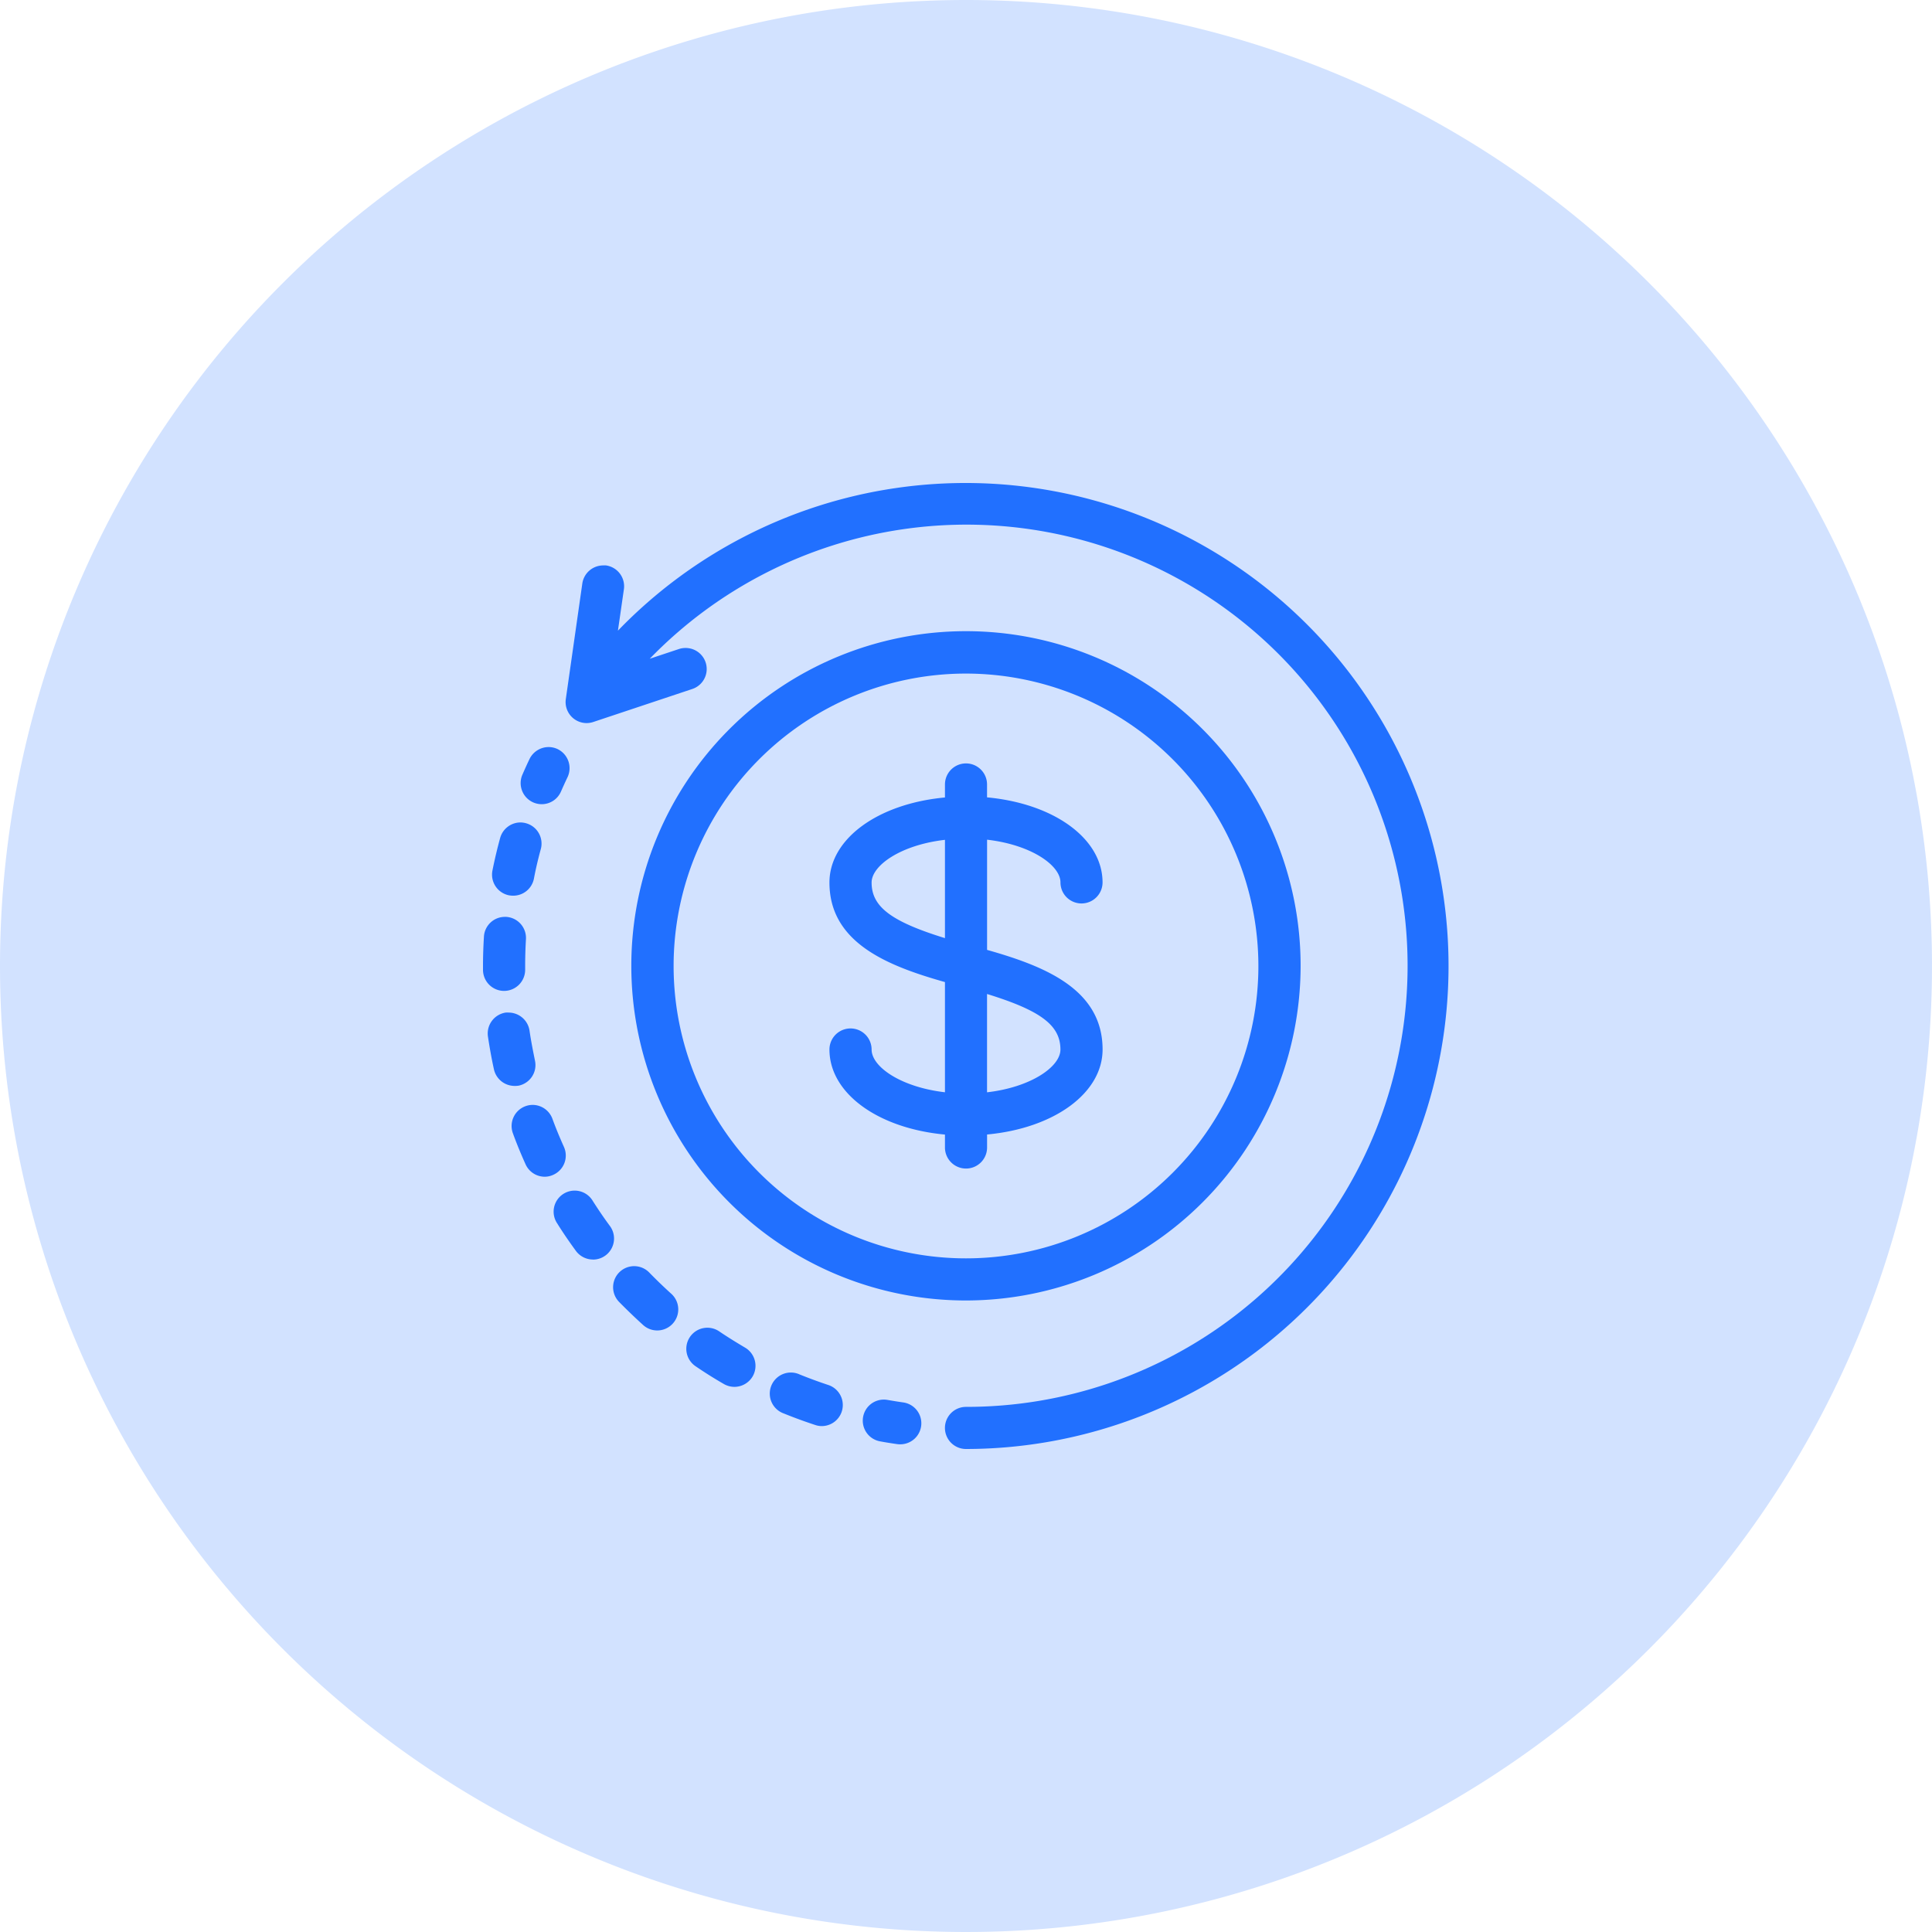 <svg xmlns="http://www.w3.org/2000/svg" width="56" height="56" viewBox="0 0 56 56"><g id="Group_2541" data-name="Group 2541" transform="translate(-1719 -150)"><path id="Path_2087" fill="#2170ff" d="M28,0A28,28,0,1,1,0,28,28,28,0,0,1,28,0Z" data-name="Path 2087" opacity=".2" transform="translate(1719 150)"/><g id="Group_2543" data-name="Group 2543" transform="translate(1733 164)"><g id="Group_2544" data-name="Group 2544" transform="translate(4.304 4.304)"><g id="Group_2543-2" data-name="Group 2543" transform="translate(0 0)"><path id="Path_2096" fill="#2170ff" d="M5368.315,4398.011a9.7,9.7,0,1,1,9.7-9.7A9.708,9.708,0,0,1,5368.315,4398.011Zm0-18.171a8.475,8.475,0,1,0,8.476,8.475A8.484,8.484,0,0,0,5368.315,4379.84Z" data-name="Path 2096" transform="translate(-5358.62 -4378.62)"/><path id="Path_2097" fill="#2170ff" d="M5371.153,4381.62a9.534,9.534,0,1,0,9.533,9.533A9.545,9.545,0,0,0,5371.153,4381.62Zm0,18.171a8.638,8.638,0,1,1,8.638-8.638A8.647,8.647,0,0,1,5371.153,4399.791Z" data-name="Path 2097" transform="translate(-5361.456 -4381.458)"/></g></g><g id="Group_2546" data-name="Group 2546" transform="translate(10.041 8.13)"><g id="Group_2545" data-name="Group 2545" transform="translate(0)"><path id="Path_2098" fill="#2170ff" d="M5468.736,4461.133a.611.611,0,0,1-.61-.61v-.375c-1.949-.181-3.348-1.2-3.348-2.465a.611.611,0,0,1,1.222,0c0,.5.847,1.09,2.126,1.239v-3.194c-1.642-.465-3.348-1.128-3.348-2.886,0-1.263,1.4-2.284,3.348-2.465V4450a.61.61,0,1,1,1.22,0v.374c1.949.181,3.348,1.2,3.348,2.465a.61.61,0,0,1-1.22,0c0-.495-.848-1.091-2.127-1.238v3.194c1.643.466,3.348,1.126,3.348,2.886,0,1.263-1.4,2.284-3.348,2.465v.375A.61.61,0,0,1,5468.736,4461.133Zm.61-2.21c1.28-.148,2.127-.744,2.127-1.239,0-.7-.562-1.128-2.127-1.611Zm-1.22-7.318c-1.279.147-2.126.743-2.126,1.238,0,.7.562,1.128,2.126,1.611Z" data-name="Path 2098" transform="translate(-5464.777 -4449.392)"/><path id="Path_2099" fill="#2170ff" d="M5472.021,4457.758v-3.5c1.465.118,2.452.8,2.452,1.417a.448.448,0,1,0,.9,0c0-1.214-1.438-2.183-3.348-2.314v-.525a.448.448,0,1,0-.9,0v.525c-1.911.131-3.348,1.1-3.348,2.314,0,1.626,1.545,2.26,3.348,2.763v3.495c-1.465-.118-2.452-.8-2.452-1.416a.448.448,0,1,0-.9,0c0,1.213,1.437,2.183,3.348,2.316v.523a.448.448,0,1,0,.9,0v-.523c1.91-.133,3.348-1.1,3.348-2.316C5475.369,4458.895,5473.824,4458.26,5472.021,4457.758Zm-.9-.249c-1.819-.537-2.452-1.026-2.452-1.83,0-.618.987-1.3,2.452-1.417Zm.9,4.428v-3.246c1.818.538,2.452,1.025,2.452,1.83C5474.474,4461.139,5473.486,4461.82,5472.021,4461.937Z" data-name="Path 2099" transform="translate(-5467.616 -4452.229)"/></g></g><g id="Group_2548" data-name="Group 2548" transform="translate(2.391 0)"><g id="Group_2547" data-name="Group 2547" transform="translate(0)"><path id="Path_2100" fill="#2170ff" d="M5334.839,4327a.61.61,0,1,1,0-1.221,12.786,12.786,0,1,0-9.167-21.685l.844-.281a.6.6,0,0,1,.194-.031.61.61,0,0,1,.192,1.19l-2.869.956a.626.626,0,0,1-.193.031.61.61,0,0,1-.6-.7l.478-3.348a.613.613,0,0,1,.6-.522.667.667,0,0,1,.087,0,.611.611,0,0,1,.518.691l-.173,1.2A14,14,0,1,1,5334.839,4327Z" data-name="Path 2100" transform="translate(-5323.23 -4299)"/><path id="Path_2101" fill="#2170ff" d="M5347.463,4306.052a13.838,13.838,0,0,0-20.106.568l.246-1.718a.449.449,0,0,0-.888-.128l-.478,3.348a.451.451,0,0,0,.443.513.449.449,0,0,0,.144-.025l2.869-.956a.448.448,0,0,0-.284-.851l-1.442.48a12.941,12.941,0,1,1,9.712,21.493.449.449,0,0,0,0,.9,13.838,13.838,0,0,0,9.785-23.623Z" data-name="Path 2101" transform="translate(-5326.069 -4301.836)"/></g></g><g id="Group_2550" data-name="Group 2550" transform="translate(11.005 26.567)"><g id="Group_2549" data-name="Group 2549" transform="translate(0 0)"><path id="Path_2102" fill="#2170ff" d="M5483.667,4791.79a.585.585,0,0,1-.087-.006c-.165-.024-.333-.05-.493-.08a.61.61,0,0,1,.106-1.21.563.563,0,0,1,.108.009c.147.025.3.051.451.072a.61.61,0,0,1-.085,1.215Z" data-name="Path 2102" transform="translate(-5482.584 -4790.493)"/><path id="Path_2103" fill="#2170ff" d="M5486.569,4793.572c-.153-.021-.307-.045-.457-.073a.448.448,0,1,0-.159.882c.161.03.325.055.487.078a.373.373,0,0,0,.065.006.449.449,0,0,0,.063-.894Z" data-name="Path 2103" transform="translate(-5485.422 -4793.329)"/></g></g><g id="Group_2552" data-name="Group 2552" transform="translate(8.34 25.795)"><g id="Group_2551" data-name="Group 2551" transform="translate(0 0)"><path id="Path_2104" fill="#2170ff" d="M5434.763,4777.729a.579.579,0,0,1-.19-.032c-.305-.1-.611-.212-.909-.333a.611.611,0,1,1,.459-1.131c.272.11.552.213.83.305a.611.611,0,0,1-.19,1.191Z" data-name="Path 2104" transform="translate(-5433.283 -4776.188)"/><path id="Path_2105" fill="#2170ff" d="M5437.738,4779.53c-.281-.092-.565-.2-.84-.308a.448.448,0,1,0-.339.83c.3.12.6.231.9.331a.449.449,0,0,0,.279-.853Z" data-name="Path 2105" transform="translate(-5436.119 -4779.026)"/></g></g><g id="Group_2554" data-name="Group 2554" transform="translate(0.141 15.345)"><g id="Group_2553" data-name="Group 2553" transform="translate(0 0)"><path id="Path_2106" fill="#2170ff" d="M5282.4,4585.042a.614.614,0,0,1-.6-.481c-.069-.312-.126-.634-.174-.952a.613.613,0,0,1,.516-.693.771.771,0,0,1,.089,0,.614.614,0,0,1,.6.521c.042.29.1.583.158.87a.607.607,0,0,1-.082.459.614.614,0,0,1-.384.267A.653.653,0,0,1,5282.4,4585.042Z" data-name="Path 2106" transform="translate(-5281.624 -4582.911)"/><path id="Path_2107" fill="#2170ff" d="M5285.676,4587.172c-.062-.29-.116-.586-.16-.88a.448.448,0,0,0-.887.13c.046.314.1.631.17.942a.45.45,0,0,0,.438.354.389.389,0,0,0,.1-.012A.446.446,0,0,0,5285.676,4587.172Z" data-name="Path 2107" transform="translate(-5284.462 -4585.747)"/></g></g><g id="Group_2556" data-name="Group 2556" transform="translate(0.262 9.839)"><g id="Group_2555" data-name="Group 2555" transform="translate(0 0)"><path id="Path_2108" fill="#2170ff" d="M5284.464,4483.11a.72.72,0,0,1-.121-.011.611.611,0,0,1-.478-.719c.063-.316.138-.632.223-.943a.614.614,0,0,1,.589-.45.635.635,0,0,1,.161.023.611.611,0,0,1,.428.751c-.077.282-.146.572-.2.86A.611.611,0,0,1,5284.464,4483.11Z" data-name="Path 2108" transform="translate(-5283.853 -4480.987)"/><path id="Path_2109" fill="#2170ff" d="M5287.632,4484a.449.449,0,0,0-.552.314c-.083.306-.156.619-.22.931a.448.448,0,0,0,.352.528.461.461,0,0,0,.087.009.452.452,0,0,0,.441-.36c.059-.292.127-.585.206-.87A.45.45,0,0,0,5287.632,4484Z" data-name="Path 2109" transform="translate(-5286.689 -4483.826)"/></g></g><g id="Group_2558" data-name="Group 2558" transform="translate(0.829 18.034)"><g id="Group_2557" data-name="Group 2557" transform="translate(0 0)"><path id="Path_2110" fill="#2170ff" d="M5295.269,4634.7a.61.61,0,0,1-.557-.358c-.132-.293-.257-.594-.368-.9a.612.612,0,0,1,.36-.785.6.6,0,0,1,.211-.039.613.613,0,0,1,.573.4c.1.275.215.55.335.818a.611.611,0,0,1-.306.807A.592.592,0,0,1,5295.269,4634.7Z" data-name="Path 2110" transform="translate(-5294.306 -4632.626)"/><path id="Path_2111" fill="#2170ff" d="M5298.513,4636.747c-.122-.271-.236-.549-.34-.829a.448.448,0,0,0-.84.311c.11.3.233.6.363.886a.45.45,0,0,0,.409.264.469.469,0,0,0,.185-.04A.447.447,0,0,0,5298.513,4636.747Z" data-name="Path 2111" transform="translate(-5297.143 -4635.463)"/></g></g><g id="Group_2560" data-name="Group 2560" transform="translate(0 12.575)"><g id="Group_2559" data-name="Group 2559" transform="translate(0)"><path id="Path_2112" fill="#2170ff" d="M5279.609,4533.781a.612.612,0,0,1-.611-.606c0-.039,0-.077,0-.116,0-.282.01-.569.027-.85a.608.608,0,0,1,.607-.574h.038a.612.612,0,0,1,.573.646c-.015.258-.023.52-.023.778,0,.035,0,.07,0,.107a.612.612,0,0,1-.606.615h0Z" data-name="Path 2112" transform="translate(-5278.998 -4531.634)"/><path id="Path_2113" fill="#2170ff" d="M5282.5,4534.634a.449.449,0,0,0-.475.421c-.016.277-.025.561-.025.84v.117a.448.448,0,0,0,.449.443h0a.45.45,0,0,0,.446-.451v-.108c0-.262.006-.526.022-.787A.447.447,0,0,0,5282.5,4534.634Z" data-name="Path 2113" transform="translate(-5281.836 -4534.47)"/></g></g><g id="Group_2562" data-name="Group 2562" transform="translate(5.893 24.485)"><g id="Group_2561" data-name="Group 2561" transform="translate(0 0)"><path id="Path_2114" fill="#2170ff" d="M5389.413,4753.693a.618.618,0,0,1-.306-.083c-.28-.161-.556-.335-.82-.515a.61.61,0,1,1,.685-1.011c.243.165.5.323.748.47a.612.612,0,0,1,.223.834A.615.615,0,0,1,5389.413,4753.693Z" data-name="Path 2114" transform="translate(-5388.019 -4751.979)"/><path id="Path_2115" fill="#2170ff" d="M5392.479,4755.533c-.257-.149-.512-.309-.759-.476a.449.449,0,0,0-.5.743c.264.178.537.348.811.509a.454.454,0,0,0,.225.061.449.449,0,0,0,.226-.836Z" data-name="Path 2115" transform="translate(-5390.858 -4754.817)"/></g></g><g id="Group_2564" data-name="Group 2564" transform="translate(2.054 20.521)"><g id="Group_2563" data-name="Group 2563" transform="translate(0 0)"><path id="Path_2116" fill="#2170ff" d="M5318.141,4680.616a.613.613,0,0,1-.493-.25c-.19-.26-.375-.529-.544-.8a.61.61,0,1,1,1.032-.65c.158.248.324.494.5.731a.611.611,0,0,1-.493.971Z" data-name="Path 2116" transform="translate(-5317.009 -4678.629)"/><path id="Path_2117" fill="#2170ff" d="M5321.343,4682.579c-.175-.239-.344-.489-.5-.74a.448.448,0,1,0-.758.479c.169.27.35.535.537.792a.449.449,0,0,0,.724-.53Z" data-name="Path 2117" transform="translate(-5319.85 -4681.467)"/></g></g><g id="Group_2566" data-name="Group 2566" transform="translate(3.769 22.7)"><g id="Group_2565" data-name="Group 2565" transform="translate(0 0)"><path id="Path_2118" fill="#2170ff" d="M5350,4720.845a.609.609,0,0,1-.408-.156c-.238-.216-.473-.442-.7-.673a.61.61,0,0,1,.877-.849c.205.211.419.417.637.614a.61.61,0,0,1-.408,1.064Z" data-name="Path 2118" transform="translate(-5348.718 -4718.981)"/><path id="Path_2119" fill="#2170ff" d="M5353.132,4722.74c-.221-.2-.437-.408-.644-.623a.448.448,0,1,0-.644.625c.221.228.453.452.688.664a.443.443,0,0,0,.3.116.449.449,0,0,0,.3-.782Z" data-name="Path 2119" transform="translate(-5351.555 -4721.819)"/></g></g><g id="Group_2568" data-name="Group 2568" transform="translate(1.091 7.652)"><g id="Group_2567" data-name="Group 2567" transform="translate(0)"><path id="Path_2120" fill="#2170ff" d="M5299.792,4442.2a.61.61,0,0,1-.566-.385.609.609,0,0,1,.005-.466c.067-.153.136-.308.208-.457a.616.616,0,0,1,.552-.348.607.607,0,0,1,.261.058.614.614,0,0,1,.29.814c-.066.136-.128.276-.19.415A.608.608,0,0,1,5299.792,4442.2Z" data-name="Path 2120" transform="translate(-5299.182 -4440.542)"/><path id="Path_2121" fill="#2170ff" d="M5303.023,4443.585a.449.449,0,0,0-.6.212c-.07.148-.139.3-.2.45a.449.449,0,0,0,.824.356c.061-.141.125-.282.191-.421A.45.45,0,0,0,5303.023,4443.585Z" data-name="Path 2121" transform="translate(-5302.022 -4443.379)"/></g></g></g></g></svg>